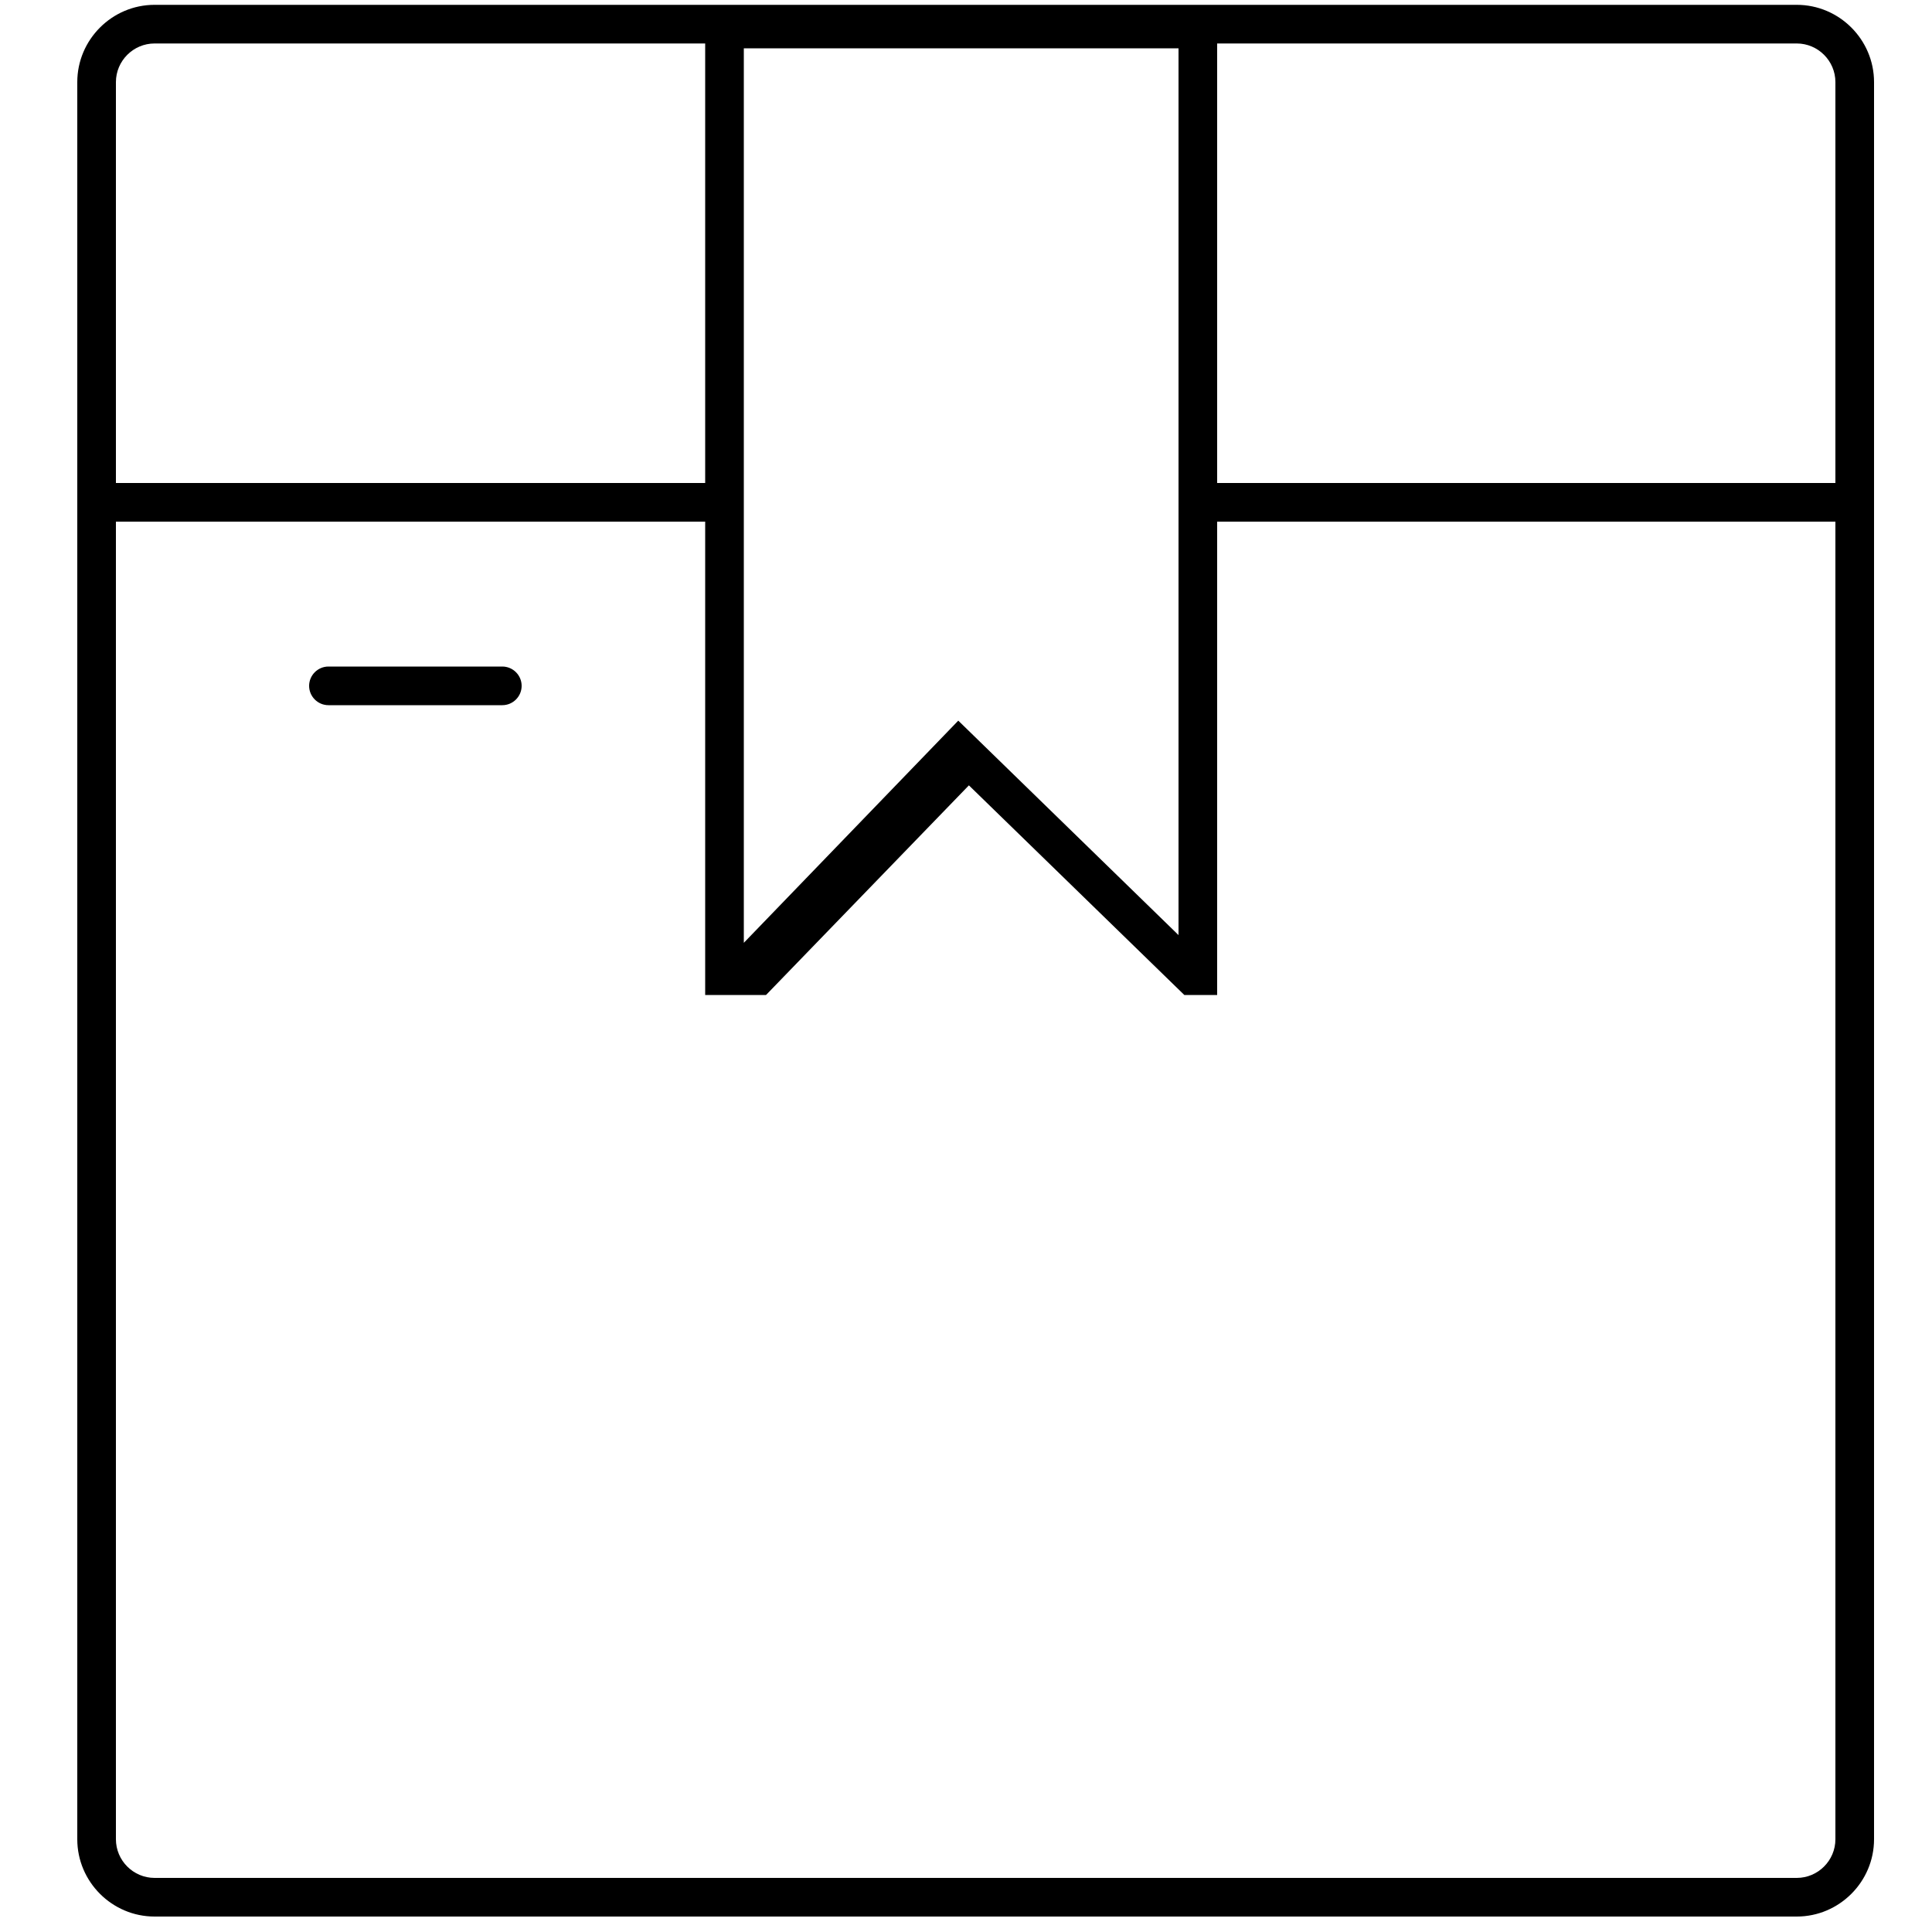 <?xml version="1.0" encoding="utf-8"?>
<!-- Generator: Adobe Illustrator 19.0.0, SVG Export Plug-In . SVG Version: 6.00 Build 0)  -->
<svg version="1.1" id="图层_1" xmlns="http://www.w3.org/2000/svg" xmlns:xlink="http://www.w3.org/1999/xlink" x="0px" y="0px"
	 viewBox="0 0 200 200" style="enable-background:new 0 0 200 200;" xml:space="preserve">
<path id="XMLID_3_" d="M126,103h-3.4l-22.3-21.7l-21,21.7H73V1h53V103z M77,5v92.6l22.2-23L122,96.8V5H77z"/>
<rect id="XMLID_4_" x="10" y="50" width="66" height="4"/>
<rect id="XMLID_5_" x="125" y="50" width="67" height="4"/>
<path id="XMLID_6_" d="M52,73H34c-1.1,0-2-0.9-2-2l0,0c0-1.1,0.9-2,2-2h18c1.1,0,2,0.9,2,2l0,0C54,72.1,53.1,73,52,73z"/>
<path id="XMLID_7_" d="M186,198.4H16c-4.4,0-8-3.6-8-8V8.5c0-4.4,3.6-8,8-8h170c4.4,0,8,3.6,8,8v181.9
	C194,194.8,190.4,198.4,186,198.4z M16,4.5c-2.2,0-4,1.8-4,4v181.9c0,2.2,1.8,4,4,4h170c2.2,0,4-1.8,4-4V8.5c0-2.2-1.8-4-4-4H16z"/>
</svg>
